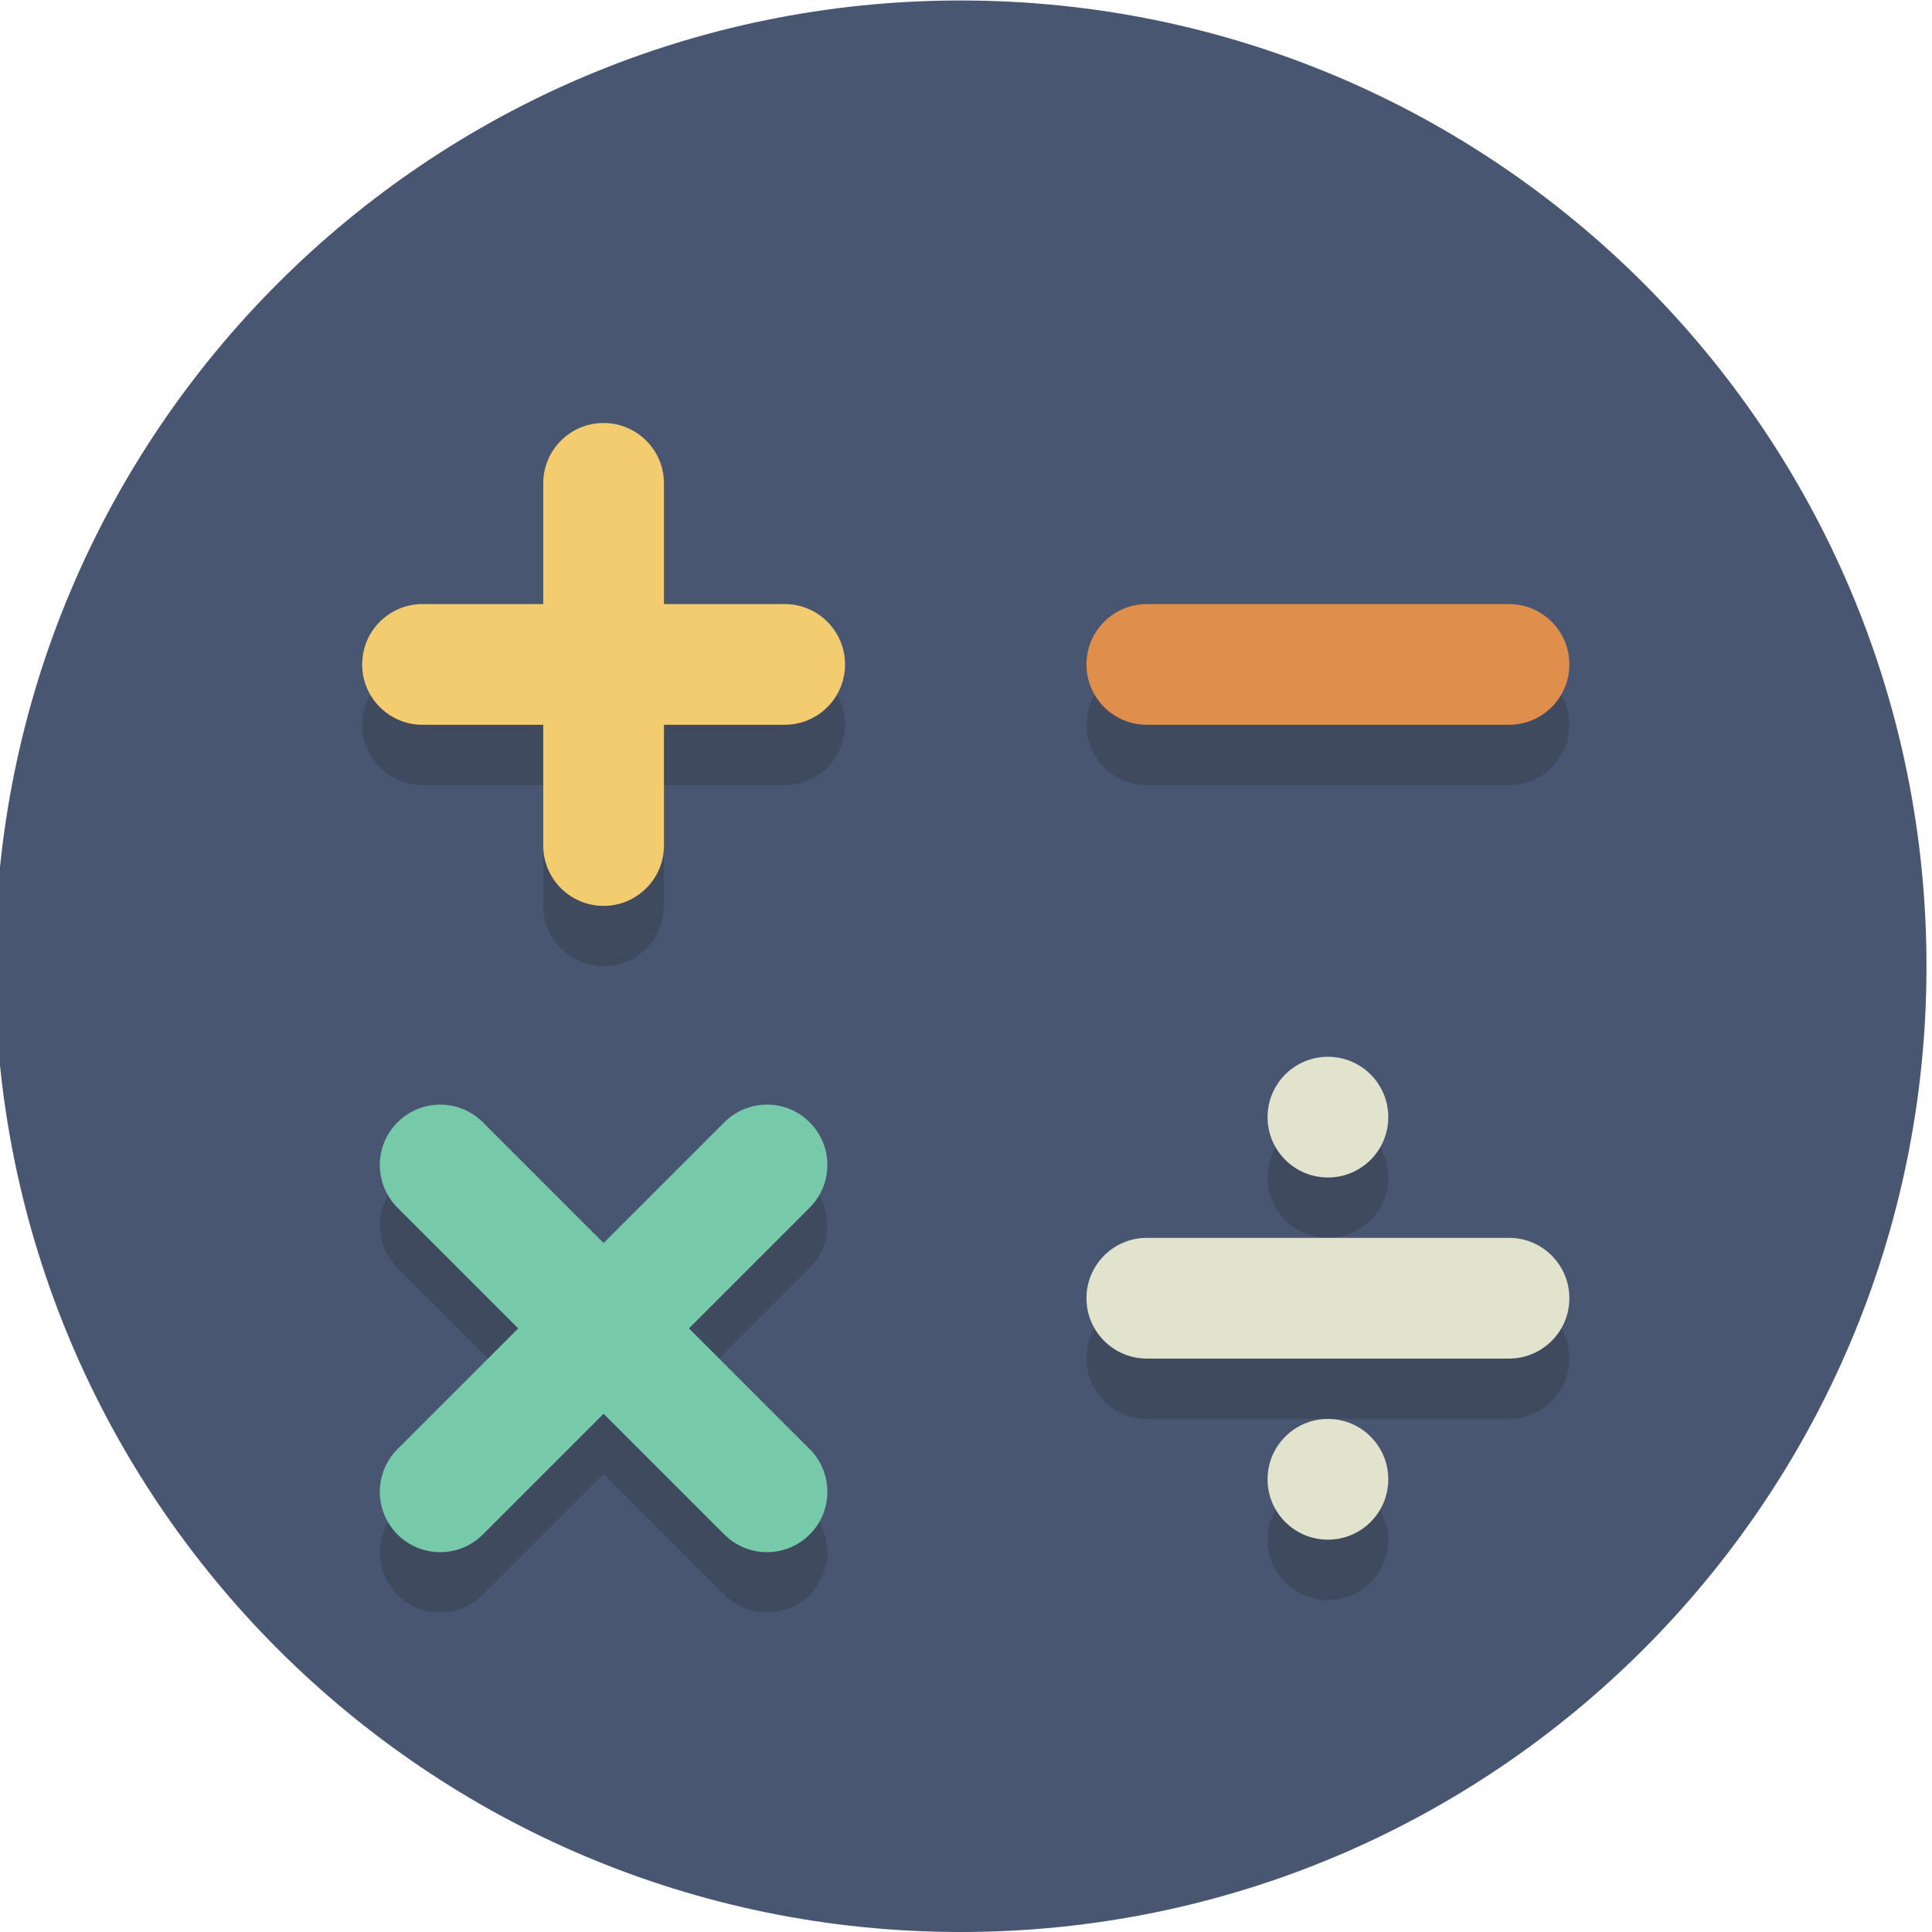 <?xml version="1.0" encoding="UTF-8" standalone="no"?>
<svg
   xmlns:dc="http://purl.org/dc/elements/1.1/"
   xmlns:cc="http://creativecommons.org/ns#"
   xmlns:rdf="http://www.w3.org/1999/02/22-rdf-syntax-ns#"
   xmlns:svg="http://www.w3.org/2000/svg"
   xmlns="http://www.w3.org/2000/svg"
   viewBox="0 0 85.333 85.333"
   height="85.333"
   width="85.333"
   xml:space="preserve"
   id="svg2"
   version="1.1"><defs
     id="defs6" /><g
     transform="matrix(1.333,0,0,-1.333,0,85.333)"
     id="g10"><g
       transform="scale(0.1)"
       id="g12"><path
         id="path14"
         style="fill:#495672;fill-opacity:1;fill-rule:nonzero;stroke:none"
         d="M 638.332,320 C 638.332,143.27 495.066,0 318.332,0 141.602,0 -1.668,143.27 -1.668,320 c 0,176.73 143.27,320 320,320 176.734,0 320,-143.27 320,-320" /><path
         id="path16"
         style="fill:#404a5f;fill-opacity:1;fill-rule:nonzero;stroke:none"
         d="m 440,230 c -11.047,0 -20,8.953 -20,20 0,11.047 8.953,20 20,20 11.047,0 20,-8.953 20,-20 0,-11.047 -8.953,-20 -20,-20" /><path
         id="path18"
         style="fill:#404a5f;fill-opacity:1;fill-rule:nonzero;stroke:none"
         d="m 440,110 c -11.047,0 -20,8.953 -20,20 0,11.047 8.953,20 20,20 11.047,0 20,-8.953 20,-20 0,-11.047 -8.953,-20 -20,-20" /><path
         id="path20"
         style="fill:#404a5f;fill-opacity:1;fill-rule:nonzero;stroke:none"
         d="m 200,320 c -11.047,0 -20,8.953 -20,20 v 40 h -40 c -11.047,0 -20,8.953 -20,20 0,11.047 8.953,20 20,20 h 40 v 40 c 0,11.047 8.953,20 20,20 11.047,0 20,-8.953 20,-20 v -40 h 40 c 11.047,0 20,-8.953 20,-20 0,-11.047 -8.953,-20 -20,-20 h -40 v -40 c 0,-11.047 -8.953,-20 -20,-20" /><path
         id="path22"
         style="fill:#404a5f;fill-opacity:1;fill-rule:nonzero;stroke:none"
         d="M 500,380 H 380 c -11.047,0 -20,8.953 -20,20 0,11.047 8.953,20 20,20 h 120 c 11.047,0 20,-8.953 20,-20 0,-11.047 -8.953,-20 -20,-20" /><path
         id="path24"
         style="fill:#404a5f;fill-opacity:1;fill-rule:nonzero;stroke:none"
         d="M 500,170 H 380 c -11.047,0 -20,8.953 -20,20 0,11.047 8.953,20 20,20 h 120 c 11.047,0 20,-8.953 20,-20 0,-11.047 -8.953,-20 -20,-20" /><path
         id="path26"
         style="fill:#404a5f;fill-opacity:1;fill-rule:nonzero;stroke:none"
         d="m 254.141,105.859 c -5.118,0 -10.235,1.954 -14.141,5.856 l -40,40 -40,-40 c -3.906,-3.902 -9.023,-5.856 -14.141,-5.856 -5.121,0 -10.238,1.954 -14.144,5.856 -7.809,7.812 -7.809,20.476 0,28.285 l 40,40 -40,40 c -7.809,7.809 -7.809,20.473 0,28.285 3.906,3.903 9.023,5.856 14.144,5.856 5.118,0 10.235,-1.953 14.141,-5.856 l 40,-40 40,40 c 3.906,3.903 9.023,5.856 14.141,5.856 5.121,0 10.238,-1.953 14.144,-5.856 7.809,-7.812 7.809,-20.476 0,-28.285 l -40,-40 40,-40 c 7.809,-7.809 7.809,-20.473 0,-28.285 -3.906,-3.902 -9.023,-5.856 -14.144,-5.856" /><path
         id="path28"
         style="fill:#e1e3cc;fill-opacity:1;fill-rule:nonzero;stroke:none"
         d="m 460,270 c 0,11.047 -8.953,20 -20,20 -11.047,0 -20,-8.953 -20,-20 0,-11.047 8.953,-20 20,-20 11.047,0 20,8.953 20,20" /><path
         id="path30"
         style="fill:#e1e3cc;fill-opacity:1;fill-rule:nonzero;stroke:none"
         d="m 460,150 c 0,11.047 -8.953,20 -20,20 -11.047,0 -20,-8.953 -20,-20 0,-11.047 8.953,-20 20,-20 11.047,0 20,8.953 20,20" /><path
         id="path32"
         style="fill:#f3cc70;fill-opacity:1;fill-rule:nonzero;stroke:none"
         d="m 280,420 c 0,-11.047 -8.953,-20 -20,-20 H 140 c -11.047,0 -20,8.953 -20,20 0,11.047 8.953,20 20,20 h 120 c 11.047,0 20,-8.953 20,-20" /><path
         id="path34"
         style="fill:#e08e4c;fill-opacity:1;fill-rule:nonzero;stroke:none"
         d="m 520,420 c 0,-11.047 -8.953,-20 -20,-20 H 380 c -11.047,0 -20,8.953 -20,20 0,11.047 8.953,20 20,20 h 120 c 11.047,0 20,-8.953 20,-20" /><path
         id="path36"
         style="fill:#f3cc70;fill-opacity:1;fill-rule:nonzero;stroke:none"
         d="m 200,340 c -11.047,0 -20,8.953 -20,20 v 120 c 0,11.047 8.953,20 20,20 11.047,0 20,-8.953 20,-20 V 360 c 0,-11.047 -8.953,-20 -20,-20" /><path
         id="path38"
         style="fill:#e1e3cc;fill-opacity:1;fill-rule:nonzero;stroke:none"
         d="m 520,210 c 0,-11.047 -8.953,-20 -20,-20 H 380 c -11.047,0 -20,8.953 -20,20 0,11.047 8.953,20 20,20 h 120 c 11.047,0 20,-8.953 20,-20" /><path
         id="path40"
         style="fill:#77caa9;fill-opacity:1;fill-rule:nonzero;stroke:none"
         d="m 268.285,131.715 c -7.812,-7.809 -20.472,-7.809 -28.285,0 L 131.715,240 c -7.809,7.809 -7.809,20.473 0,28.285 7.812,7.809 20.476,7.809 28.285,0 L 268.285,160 c 7.809,-7.809 7.809,-20.473 0,-28.285" /><path
         id="path42"
         style="fill:#77caa9;fill-opacity:1;fill-rule:nonzero;stroke:none"
         d="m 131.715,131.715 c -7.809,7.812 -7.809,20.476 0,28.285 L 240,268.285 c 7.813,7.809 20.473,7.809 28.285,0 7.809,-7.812 7.809,-20.476 0,-28.285 L 160,131.715 c -7.809,-7.809 -20.473,-7.809 -28.285,0" /></g></g></svg>